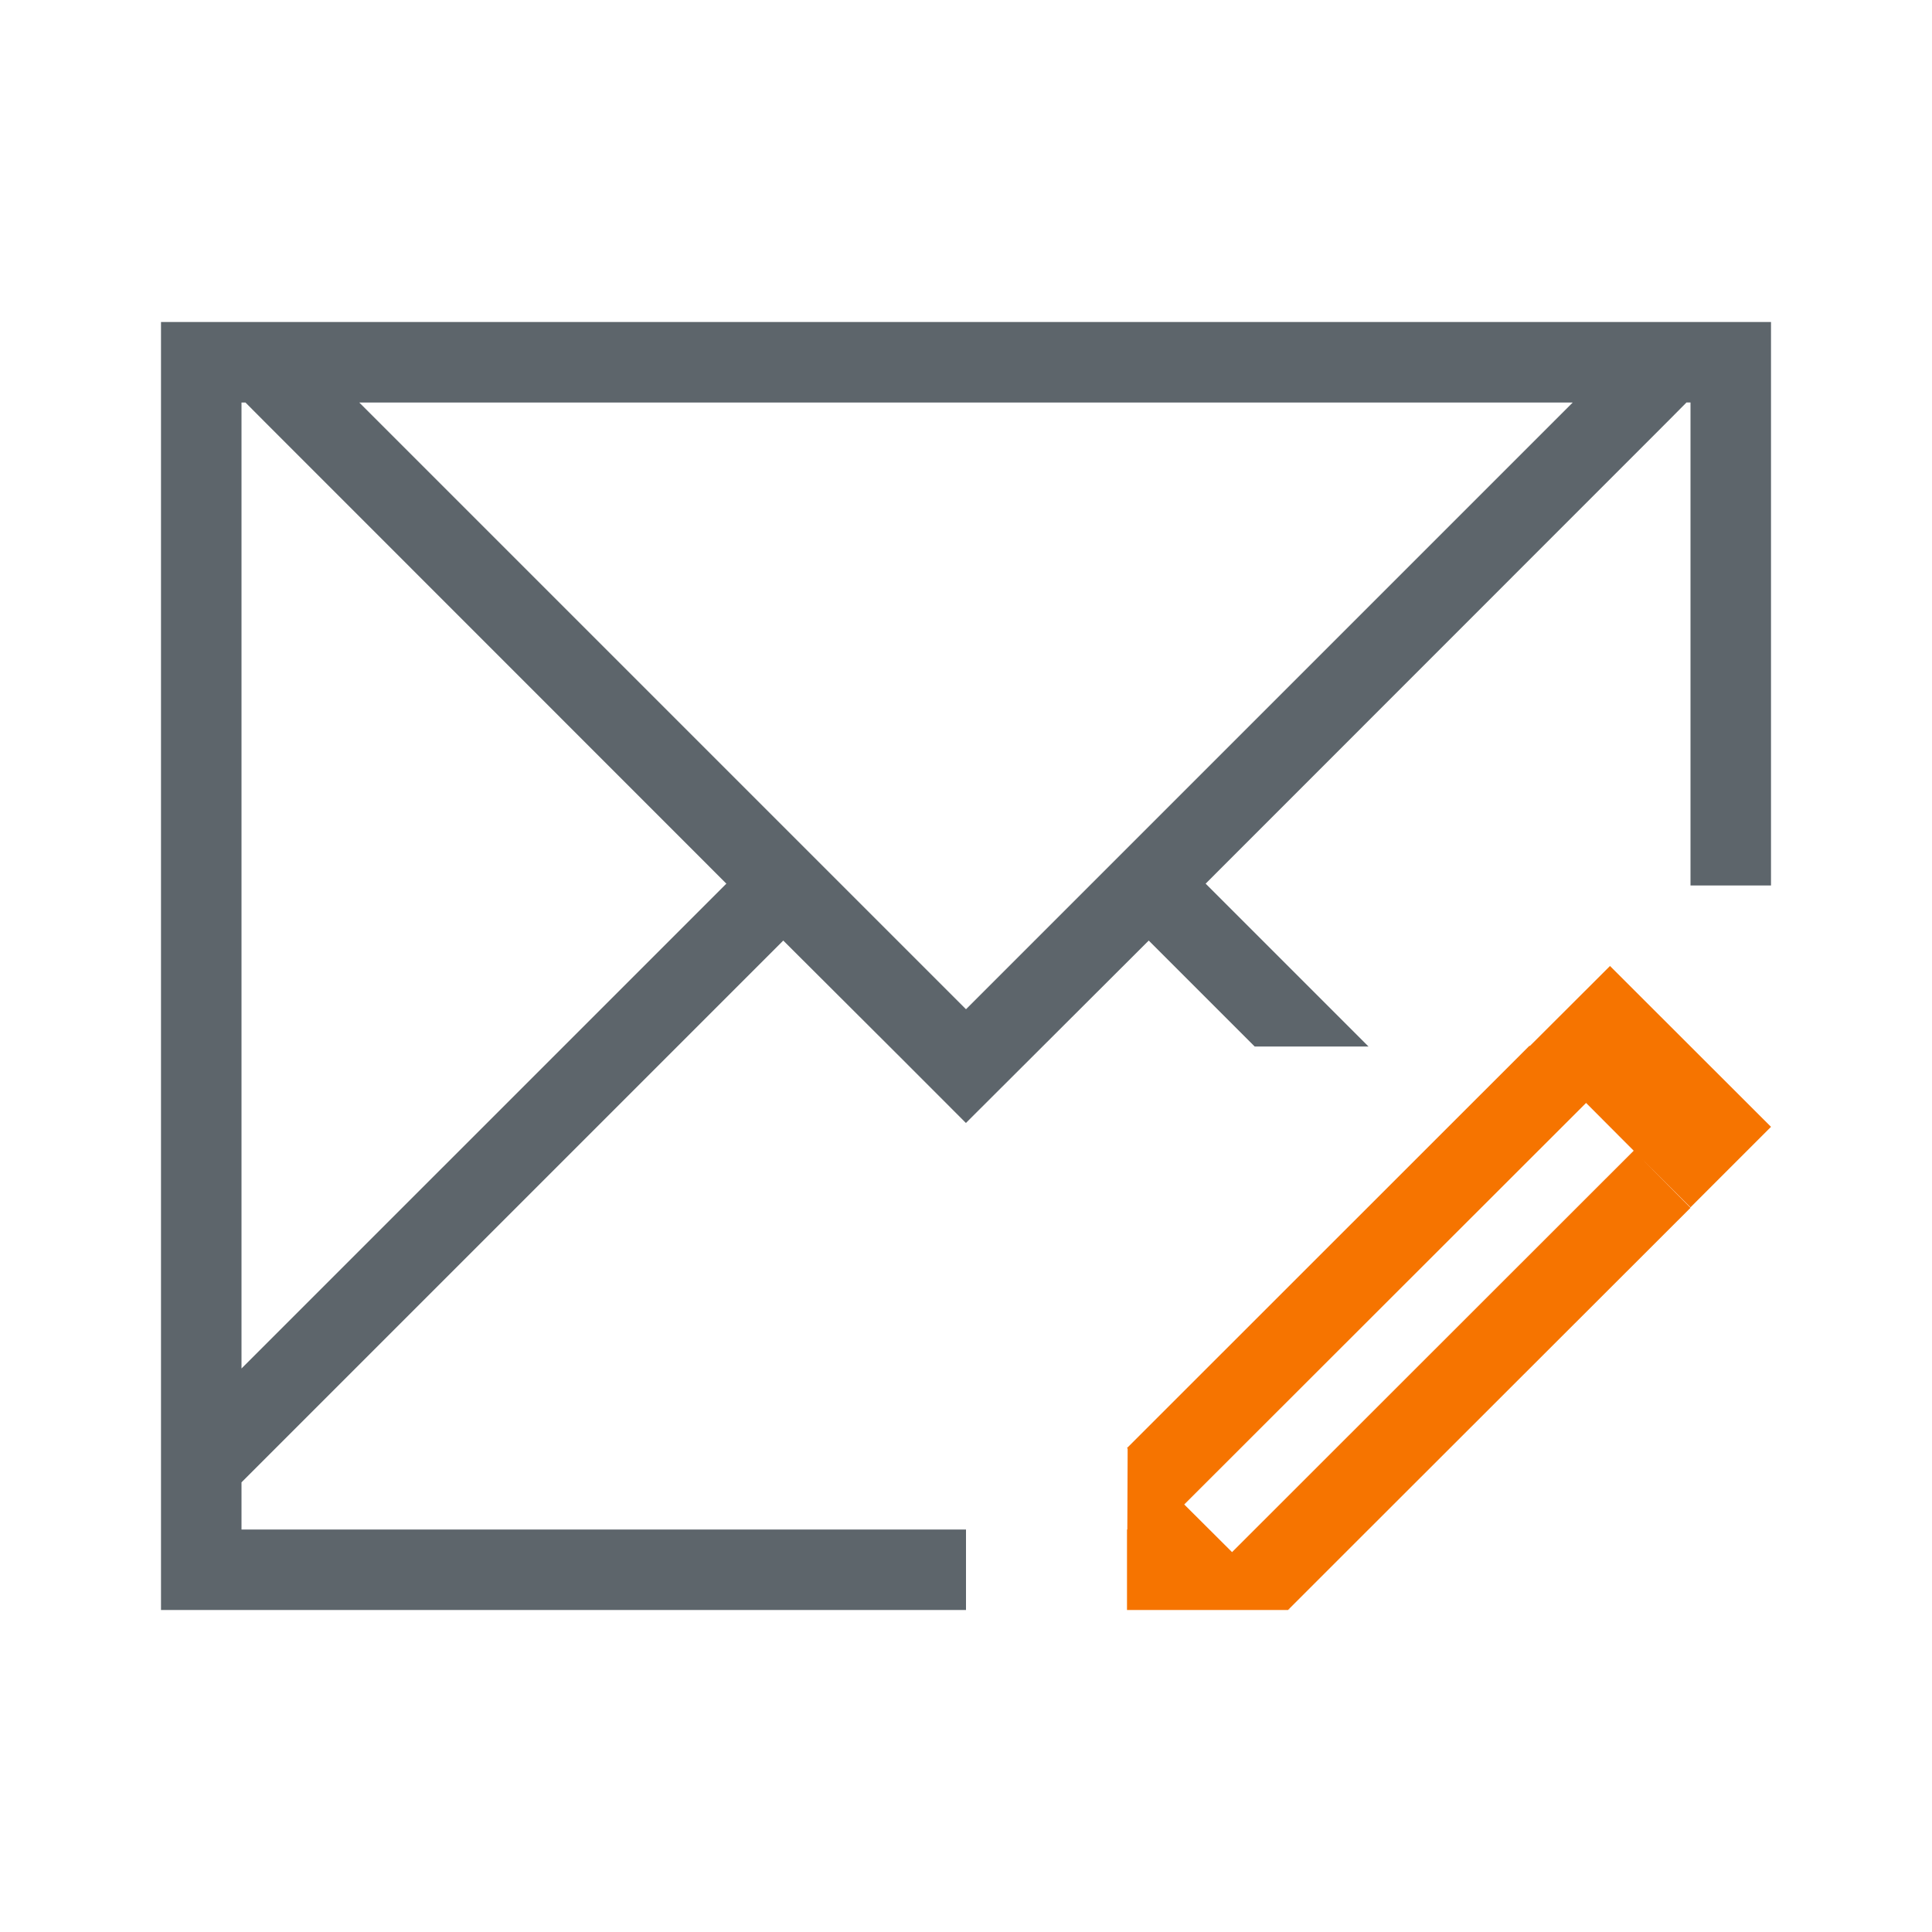 <svg xmlns="http://www.w3.org/2000/svg" viewBox="0 0 24 24"><path d="M2 4v16h10v-1H3v-.586l.463-.463 6.267-6.267 1.454 1.45.814.815H12l.816-.814 1.454-1.451L15.586 13H17l-2.023-2.023 5.752-5.754L20.95 5H21v6h1V4H2zm1 1h.049l.222.223 5.752 5.754L3 17V5zm1.463 0h15.074L12 12.537 4.463 5z" fill="currentColor" color="#5d656b"/><path d="M20 12l-.996.994L19 12.99l-5 4.998.008.008L14.004 19H14v1h2l.006-.006.004-.004.01.002-.006-.006L17 19l4-3.996-.705-.71-4.99 4.987-.594-.592 4.992-4.988.592.594.705.703 1-1L20 12z" fill="currentColor" color="#f67400"/></svg>